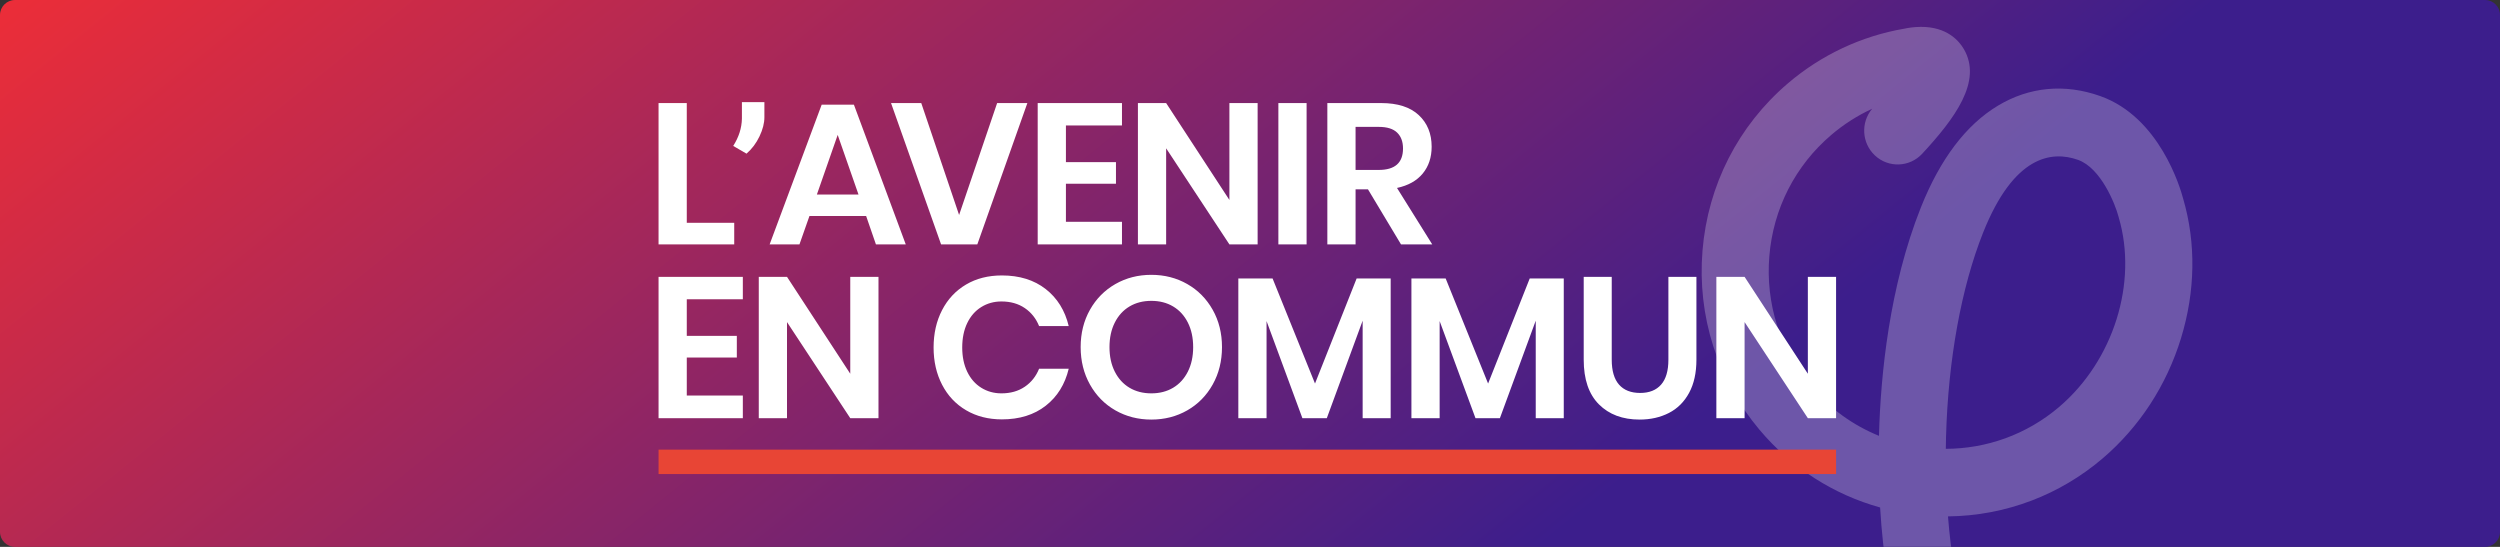 <svg width="1024pt" height="224pt" style="isolation:isolate" version="1.1" viewBox="0 0 1024 224" xmlns="http://www.w3.org/2000/svg"><rect x="0" y="0" width="1024" height="224" fill="#333333" stroke="none"/><defs><clipPath id="_clipPath_wXj1MYv37ZemGH9HcQ12PKwogsg0kzrT"><rect width="1024" height="224"/></clipPath></defs><g clip-path="url(#_clipPath_wXj1MYv37ZemGH9HcQ12PKwogsg0kzrT)"><defs><linearGradient id="_lgradient_4" x1="-.238" x2=".91" y1=".494" y2=".802"><stop stop-color="#FF2F2F" offset=".013"/><stop stop-color="#3C1E8C" offset=".804"/></linearGradient></defs><path d="m6.151 0h1011.7c3.395 0 6.151 2.756 6.151 6.151v211.7c0 3.395-2.756 6.151-6.151 6.151h-1011.7c-3.395 0-6.151-2.756-6.151-6.151v-211.7c0-3.395 2.756-6.151 6.151-6.151z" fill="url(#_lgradient_4)"/><g opacity=".25" style="mix-blend-mode:overlay"><path d="m797 183.84c16.471-0.041 33.014-5.703 46.536-17.251 22.168-18.941 32.168-50.798 24.311-77.475l-0.138-0.505c-1.288-4.895-7.139-19.797-16.569-23.134-10.792-3.822-26.287-1.755-38.845 29.777-8.936 22.436-14.333 52.116-15.196 83.574-0.045 1.674-0.077 3.344-0.099 5.014m-0.47 84.257c-0.235 0.086-0.472 0.169-0.711 0.246-7.226 2.324-14.95-1.696-17.257-8.98-4.383-13.854-7.289-31.795-8.464-51.499-18.66-5.195-36.015-15.896-49.445-31.881-17.229-20.508-25.505-46.553-23.308-73.339 2.199-26.787 14.61-51.106 34.945-68.479 13.676-11.678 30.187-19.43 47.769-22.431 1.244-0.268 3.769-0.717 6.692-0.732 10.732-0.054 15.673 5.704 17.665 9.141 7.622 13.155-3.697 28.353-17.068 42.812-5.172 5.598-13.862 5.903-19.409 0.687-5.388-5.066-5.829-13.484-1.107-19.087-6.023 2.77-11.676 6.378-16.787 10.743-14.741 12.591-23.736 30.218-25.329 49.629-1.592 19.412 4.406 38.293 16.894 53.154 7.829 9.322 17.499 16.163 28.023 20.44 0-0.152 9e-3 -0.307 0.012-0.464 0.675-24.511 4.199-60.565 17.163-93.13 7.883-19.791 18.498-33.806 31.545-41.646 12.854-7.724 27.34-9.089 41.889-3.938 24.314 8.612 32.814 37.601 34.002 42.113 5.29 18.135 4.984 37.842-0.884 57.011-5.928 19.359-17.02 36.395-32.073 49.253-8.872 7.575-18.694 13.322-28.997 17.263-11.097 4.253-22.749 6.41-34.398 6.532 1.2 15.262 3.544 29.013 6.836 39.425 2.228 7.044-1.426 14.565-8.198 17.157" fill="#fff"/></g><rect x="269.75" y="184.17" width="482.31" height="10" fill="#e84535"/><g fill="#fff"><path d="m305.77 62.937-5.446-3.163q3.444-5.406 3.564-11.171v-6.767h9.209v6.206q0 3.604-2.002 7.808t-5.325 7.087z"/><path d="m410.36 112.82q10.824 0 17.958 5.576t9.43 15.17h-12.136q-1.886-4.674-5.863-7.38t-9.553-2.706q-4.592 0-8.282 2.296t-5.74 6.56-2.05 10.004q0 5.658 2.05 9.922t5.74 6.56 8.282 2.296q5.576 0 9.553-2.706t5.863-7.38h12.136q-2.296 9.594-9.43 15.17t-17.958 5.576q-8.282 0-14.637-3.731t-9.84-10.455-3.485-15.252q0-8.61 3.485-15.334t9.799-10.455 14.678-3.731zm61.222-0.246q8.118 0 14.719 3.772t10.414 10.537 3.813 15.293-3.813 15.334-10.414 10.578-14.719 3.772-14.719-3.772-10.414-10.578-3.813-15.334 3.813-15.293 10.414-10.537 14.719-3.772zm0 10.66q-5.084 0-8.938 2.296t-6.027 6.601-2.173 10.045 2.173 10.045 6.027 6.601 8.938 2.296 8.938-2.296 6.027-6.601 2.173-10.045-2.173-10.045-6.027-6.601-8.938-2.296zm84.1-9.184h13.94v57.236h-11.48v-39.934l-14.678 39.934h-10.004l-14.678-39.77v39.77h-11.562v-57.236h14.022l17.384 43.05 17.056-43.05zm70.898 0h13.94v57.236h-11.48v-39.934l-14.678 39.934h-10.004l-14.678-39.77v39.77h-11.562v-57.236h14.022l17.384 43.05 17.056-43.05zm22.108-0.656h11.48v33.948q0 6.806 2.993 10.209t8.651 3.403q5.576 0 8.569-3.403t2.993-10.209v-33.948h11.48v33.948q0 8.036-2.993 13.571t-8.282 8.241-12.013 2.706q-10.414 0-16.646-6.232t-6.232-18.286v-33.948zm103.37 0v57.892h-11.562l-25.912-39.36v39.36h-11.562v-57.892h11.562l25.912 39.688v-39.688h11.562zm-447.79 9.184h-22.96v15.006h20.5v8.856h-20.5v15.58h22.96v9.266h-34.522v-57.892h34.522v9.184zm55.564-9.184v57.892h-11.562l-25.912-39.36v39.36h-11.562v-57.892h11.562l25.912 39.688v-39.688h11.562zm5.138-71.176h12.382l15.498 45.838 15.58-45.838h12.382l-20.5 57.892h-14.842l-20.5-57.892zm94.596 9.184h-22.96v15.006h20.5v8.856h-20.5v15.58h22.96v9.266h-34.522v-57.892h34.522v9.184zm55.564-9.184v57.892h-11.562l-25.912-39.36v39.36h-11.562v-57.892h11.562l25.912 39.688v-39.688h11.562zm8.496 0h11.562v57.892h-11.562v-57.892zm63.026 57.892h-12.792l-13.53-22.55h-5.084v22.55h-11.562v-57.892h22.058q10.086 0 15.375 4.92t5.289 12.956q0 6.56-3.649 10.988t-10.537 5.904l14.432 23.124zm-31.406-48.134v17.63h9.512q9.922 0 9.922-8.774 0-4.182-2.419-6.519t-7.503-2.337h-9.512zm-196.46 48.134-4.018-11.644h-23.206l-4.1 11.644h-12.218l21.32-57.236h13.202l21.238 57.236h-12.218zm-24.19-20.418h17.056l-8.528-24.436-8.528 24.436zm-53.286-37.474v49.036h19.434v8.856h-30.996v-57.892h11.562z"/></g></g></svg>
